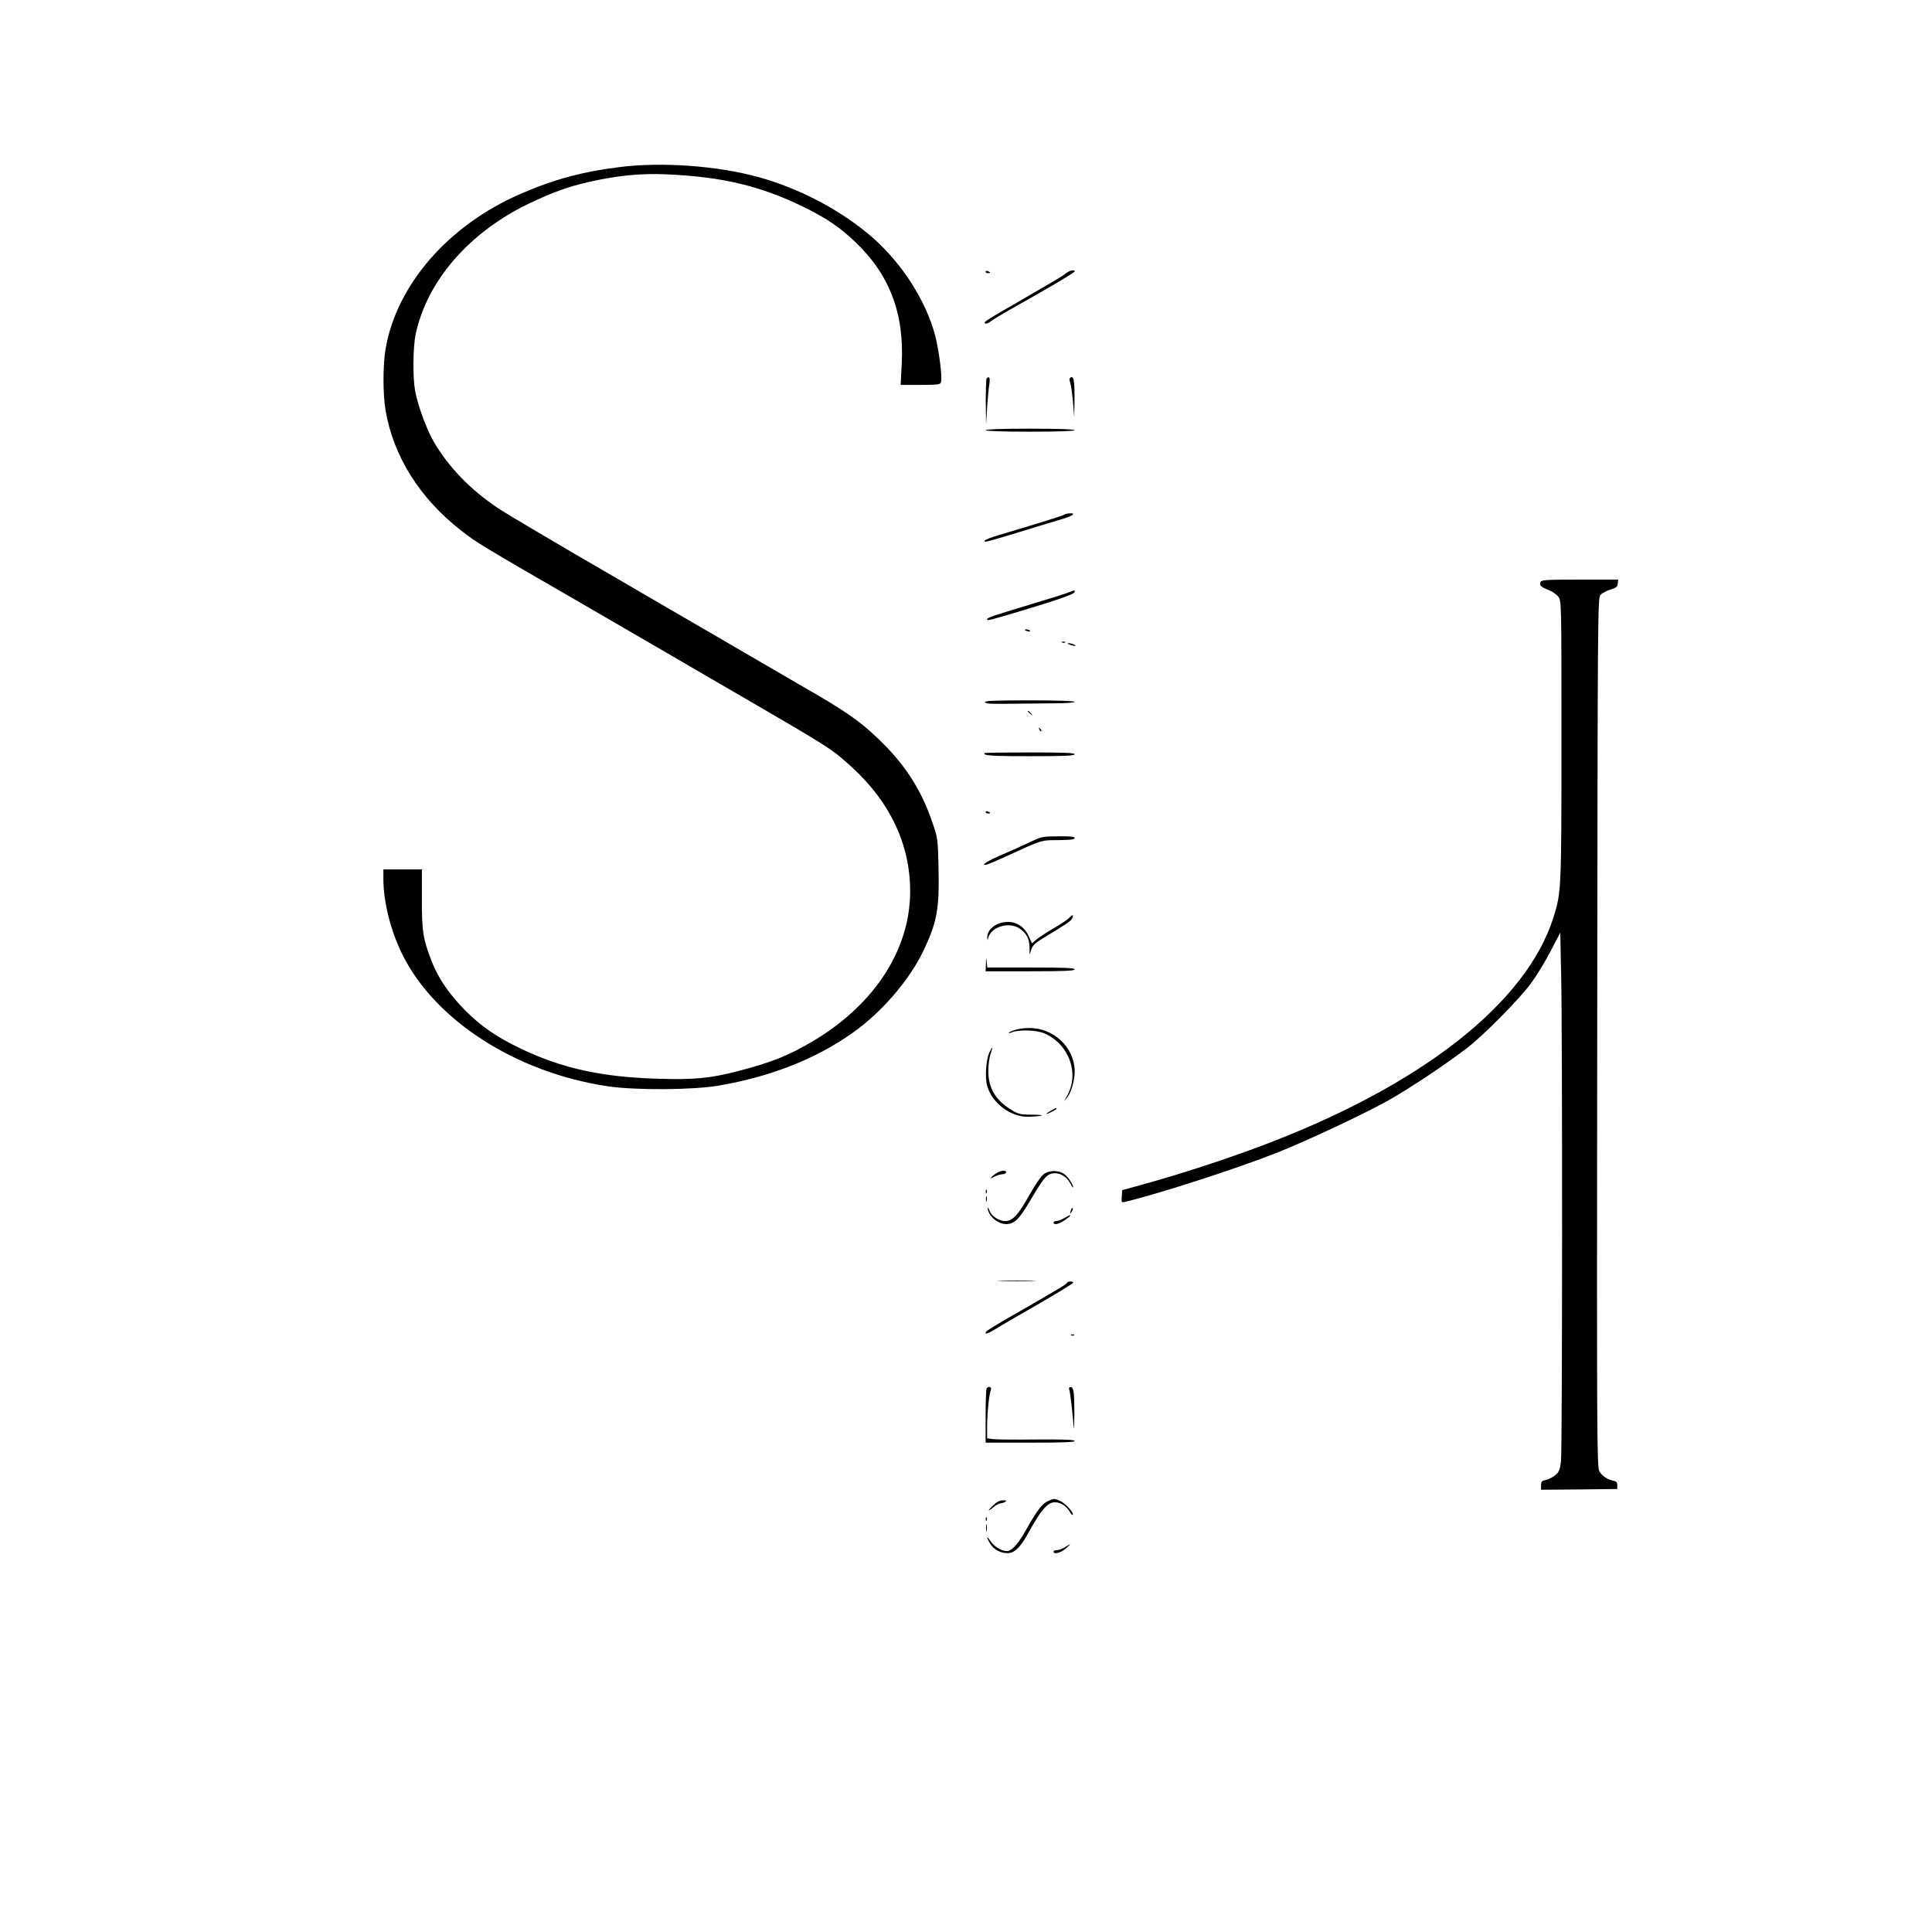 <?xml version="1.0" standalone="no"?>
<!DOCTYPE svg PUBLIC "-//W3C//DTD SVG 20010904//EN"
 "http://www.w3.org/TR/2001/REC-SVG-20010904/DTD/svg10.dtd">
<svg version="1.0" xmlns="http://www.w3.org/2000/svg"
 width="1280pt" height="1280pt" viewBox="0 0 1280 1280"
 preserveAspectRatio="xMidYMid meet">
<g transform="translate(0,1280) scale(0.1,-0.1)"
fill="#000000" stroke="none">
<path d="M4113 11694 c-250 -30 -446 -83 -668 -180 -476 -208 -816 -600 -890
-1023 -19 -108 -19 -305 0 -413 53 -304 227 -580 500 -793 107 -83 118 -90
845 -510 179 -104 388 -225 465 -270 77 -45 298 -173 490 -285 658 -382 651
-378 789 -503 254 -232 386 -513 386 -822 0 -385 -234 -747 -639 -990 -166
-99 -281 -145 -516 -205 -173 -44 -278 -54 -510 -47 -376 10 -644 69 -920 202
-157 76 -257 145 -361 249 -106 106 -180 214 -224 327 -58 150 -65 196 -65
412 l0 197 -127 0 -128 0 0 -64 c0 -151 48 -342 125 -498 217 -439 754 -784
1362 -875 184 -27 565 -25 738 5 344 60 640 176 885 350 189 133 374 348 465
537 93 194 109 280 103 555 -4 193 -5 196 -41 302 -74 218 -184 388 -361 556
-127 121 -220 185 -521 357 -93 54 -219 127 -280 163 -60 35 -139 81 -175 102
-185 107 -400 232 -525 305 -77 45 -183 107 -235 137 -363 210 -717 419 -780
461 -183 122 -330 274 -427 442 -47 80 -106 243 -123 336 -16 90 -14 291 4
375 76 356 358 679 758 869 151 71 248 107 383 138 185 43 349 60 520 52 373
-16 630 -78 919 -221 145 -72 230 -130 330 -225 229 -217 328 -474 310 -811
l-7 -138 131 0 c111 0 131 2 136 16 11 28 -13 214 -39 314 -61 228 -218 474
-415 647 -203 177 -483 326 -760 401 -267 73 -631 100 -907 66z"/>
<path d="M6530 11000 c0 -6 7 -10 15 -10 8 0 15 2 15 4 0 2 -7 6 -15 10 -8 3
-15 1 -15 -4z"/>
<path d="M7075 10998 c-11 -6 -22 -15 -25 -18 -3 -4 -114 -70 -246 -146 -281
-162 -291 -168 -277 -177 6 -4 22 2 37 14 14 11 72 46 128 78 240 134 428 245
428 253 0 11 -21 9 -45 -4z"/>
<path d="M6537 10293 c-4 -3 -6 -74 -6 -157 l2 -151 7 116 c4 63 11 134 15
157 6 39 -1 53 -18 35z"/>
<path d="M7087 10294 c-3 -3 -1 -18 4 -32 5 -15 13 -72 18 -127 l8 -100 2 117
c1 133 -6 167 -32 142z"/>
<path d="M6530 9950 c0 -6 105 -10 295 -10 190 0 295 4 295 10 0 6 -105 10
-295 10 -190 0 -295 -4 -295 -10z"/>
<path d="M7050 9390 c-13 -8 -125 -43 -432 -135 -48 -14 -90 -30 -93 -36 -10
-16 7 -11 232 57 120 37 248 76 286 87 66 20 88 38 45 36 -13 0 -30 -4 -38 -9z"/>
<path d="M10206 8943 c-9 -21 5 -34 56 -53 22 -8 50 -28 62 -43 21 -28 21 -29
21 -950 0 -990 -1 -1009 -52 -1172 -180 -575 -886 -1125 -1953 -1523 -238 -89
-513 -178 -750 -244 l-155 -43 -3 -42 c-3 -39 -2 -41 20 -36 224 53 749 223
1016 329 205 82 607 271 750 355 148 86 337 212 497 332 107 81 345 320 428
432 36 49 95 145 130 213 l64 123 6 -278 c9 -378 8 -3141 -1 -3224 -7 -56 -12
-70 -37 -92 -17 -14 -45 -28 -62 -32 -28 -5 -33 -10 -33 -36 l0 -29 253 2 252
3 0 25 c0 17 -6 26 -20 28 -43 8 -83 34 -99 65 -16 30 -17 236 -14 2908 3
2822 3 2877 22 2898 11 12 40 27 65 35 38 11 47 18 49 39 l3 27 -254 0 c-229
0 -256 -2 -261 -17z"/>
<path d="M7063 8869 c-29 -10 -121 -39 -205 -64 -269 -81 -318 -97 -318 -107
0 -12 4 -11 200 47 263 79 380 119 380 133 0 6 -1 12 -2 11 -2 0 -27 -9 -55
-20z"/>
<path d="M6790 8626 c0 -2 9 -6 20 -9 11 -3 18 -1 14 4 -5 9 -34 13 -34 5z"/>
<path d="M7038 8543 c7 -3 16 -2 19 1 4 3 -2 6 -13 5 -11 0 -14 -3 -6 -6z"/>
<path d="M7085 8530 c11 -5 27 -9 35 -9 9 0 8 4 -5 9 -11 5 -27 9 -35 9 -9 0
-8 -4 5 -9z"/>
<path d="M6525 8148 c4 -10 37 -12 128 -11 67 1 200 2 295 3 108 0 172 4 172
10 0 6 -107 10 -300 10 -235 0 -298 -3 -295 -12z"/>
<path d="M6810 8086 c0 -2 8 -10 18 -17 15 -13 16 -12 3 4 -13 16 -21 21 -21
13z"/>
<path d="M6886 7967 c3 -10 9 -15 12 -12 3 3 0 11 -7 18 -10 9 -11 8 -5 -6z"/>
<path d="M6524 7811 c-16 -17 45 -21 302 -21 228 0 294 3 294 13 0 9 -66 12
-296 12 -163 0 -297 -2 -300 -4z"/>
<path d="M6530 7420 c0 -6 7 -10 15 -10 8 0 15 2 15 4 0 2 -7 6 -15 10 -8 3
-15 1 -15 -4z"/>
<path d="M6820 7219 c-47 -22 -128 -59 -180 -81 -89 -38 -139 -68 -113 -68 12
0 57 19 158 65 217 100 212 99 327 99 79 1 108 4 108 14 0 9 -28 12 -107 11
-105 0 -111 -1 -193 -40z"/>
<path d="M7085 6720 c-10 -11 -57 -43 -104 -70 -47 -27 -99 -61 -115 -75 l-29
-25 -22 49 c-28 60 -79 94 -140 93 -74 -1 -137 -50 -134 -104 1 -21 2 -21 6
-3 18 75 139 111 209 63 45 -31 64 -68 65 -125 l0 -48 12 35 c9 27 27 44 82
77 151 91 177 109 187 126 14 27 4 31 -17 7z"/>
<path d="M6532 6415 l-2 -50 295 0 c229 0 295 3 295 13 0 9 -65 12 -289 12
l-290 0 -4 38 c-3 32 -4 30 -5 -13z"/>
<path d="M6730 5978 c-19 -5 -39 -14 -45 -19 -5 -6 4 -5 20 2 49 19 163 15
216 -8 162 -72 232 -265 149 -412 l-20 -36 20 23 c26 31 50 114 50 173 0 159
-140 291 -304 288 -28 0 -67 -5 -86 -11z"/>
<path d="M6553 5823 c-21 -52 -28 -163 -13 -216 32 -115 155 -208 273 -206 34
1 72 4 85 7 13 4 -14 7 -60 7 -73 0 -89 3 -131 28 -109 64 -159 146 -159 260
0 40 6 91 15 115 18 52 12 55 -10 5z"/>
<path d="M6960 5440 c-19 -11 -31 -19 -27 -20 11 0 67 29 67 35 0 7 -1 7 -40
-15z"/>
<path d="M6614 5034 c-16 -8 -36 -22 -44 -31 -13 -13 -11 -13 17 1 18 9 41 16
52 16 11 0 22 4 25 9 11 17 -21 20 -50 5z"/>
<path d="M6906 5013 c-15 -15 -53 -72 -84 -127 -77 -137 -113 -176 -162 -176
-42 0 -94 35 -105 71 -4 11 -9 18 -12 16 -2 -3 3 -19 12 -37 20 -38 70 -70
110 -70 55 0 87 31 160 155 84 143 107 172 144 180 45 10 96 -17 120 -62 11
-21 20 -34 21 -30 1 18 -31 66 -56 86 -41 32 -113 29 -148 -6z"/>
<path d="M6531 4904 c0 -11 3 -14 6 -6 3 7 2 16 -1 19 -3 4 -6 -2 -5 -13z"/>
<path d="M6532 4855 c0 -16 2 -22 5 -12 2 9 2 23 0 30 -3 6 -5 -1 -5 -18z"/>
<path d="M7096 4785 c-9 -26 -7 -32 5 -12 6 10 9 21 6 23 -2 3 -7 -2 -11 -11z"/>
<path d="M7050 4729 c-19 -10 -43 -19 -52 -19 -10 0 -18 -4 -18 -10 0 -18 34
-11 73 15 20 14 37 28 37 30 0 7 0 7 -40 -16z"/>
<path d="M6633 4313 c59 -2 154 -2 210 0 56 1 8 3 -108 3 -115 0 -161 -2 -102
-3z"/>
<path d="M7068 4300 c-3 -9 -55 -40 -380 -227 -81 -46 -150 -89 -154 -94 -14
-24 8 -17 67 19 35 22 164 97 287 167 122 71 222 132 222 137 0 11 -38 10 -42
-2z"/>
<path d="M7098 3953 c7 -3 16 -2 19 1 4 3 -2 6 -13 5 -11 0 -14 -3 -6 -6z"/>
<path d="M6537 3603 c-4 -3 -7 -86 -7 -184 l0 -177 295 0 c217 0 295 3 295 11
0 9 -67 11 -257 10 -142 -2 -273 0 -290 3 l-33 5 0 87 c1 90 13 204 25 235 7
17 -14 25 -28 10z"/>
<path d="M7084 3594 c6 -17 24 -164 29 -249 2 -27 4 9 5 80 0 152 -4 185 -25
185 -10 0 -13 -6 -9 -16z"/>
<path d="M6943 2855 c-37 -16 -73 -63 -140 -182 -51 -92 -89 -137 -122 -148
-30 -9 -92 24 -118 64 -28 42 -31 28 -3 -16 24 -39 67 -63 116 -63 46 0 85 39
138 136 93 168 136 212 194 199 32 -7 65 -33 81 -64 7 -12 15 -20 18 -17 11
11 -50 78 -83 92 -40 17 -41 17 -81 -1z"/>
<path d="M6583 2829 c-42 -38 -43 -49 -2 -15 17 14 38 26 47 26 9 0 24 5 32
10 12 7 8 10 -15 10 -20 0 -41 -10 -62 -31z"/>
<path d="M6531 2734 c0 -11 3 -14 6 -6 3 7 2 16 -1 19 -3 4 -6 -2 -5 -13z"/>
<path d="M6533 2675 c0 -22 2 -30 4 -17 2 12 2 30 0 40 -3 9 -5 -1 -4 -23z"/>
<path d="M7055 2549 c-16 -10 -40 -19 -52 -19 -13 0 -23 -4 -23 -10 0 -20 47
-9 80 20 40 34 38 37 -5 9z"/>
</g>
</svg>
